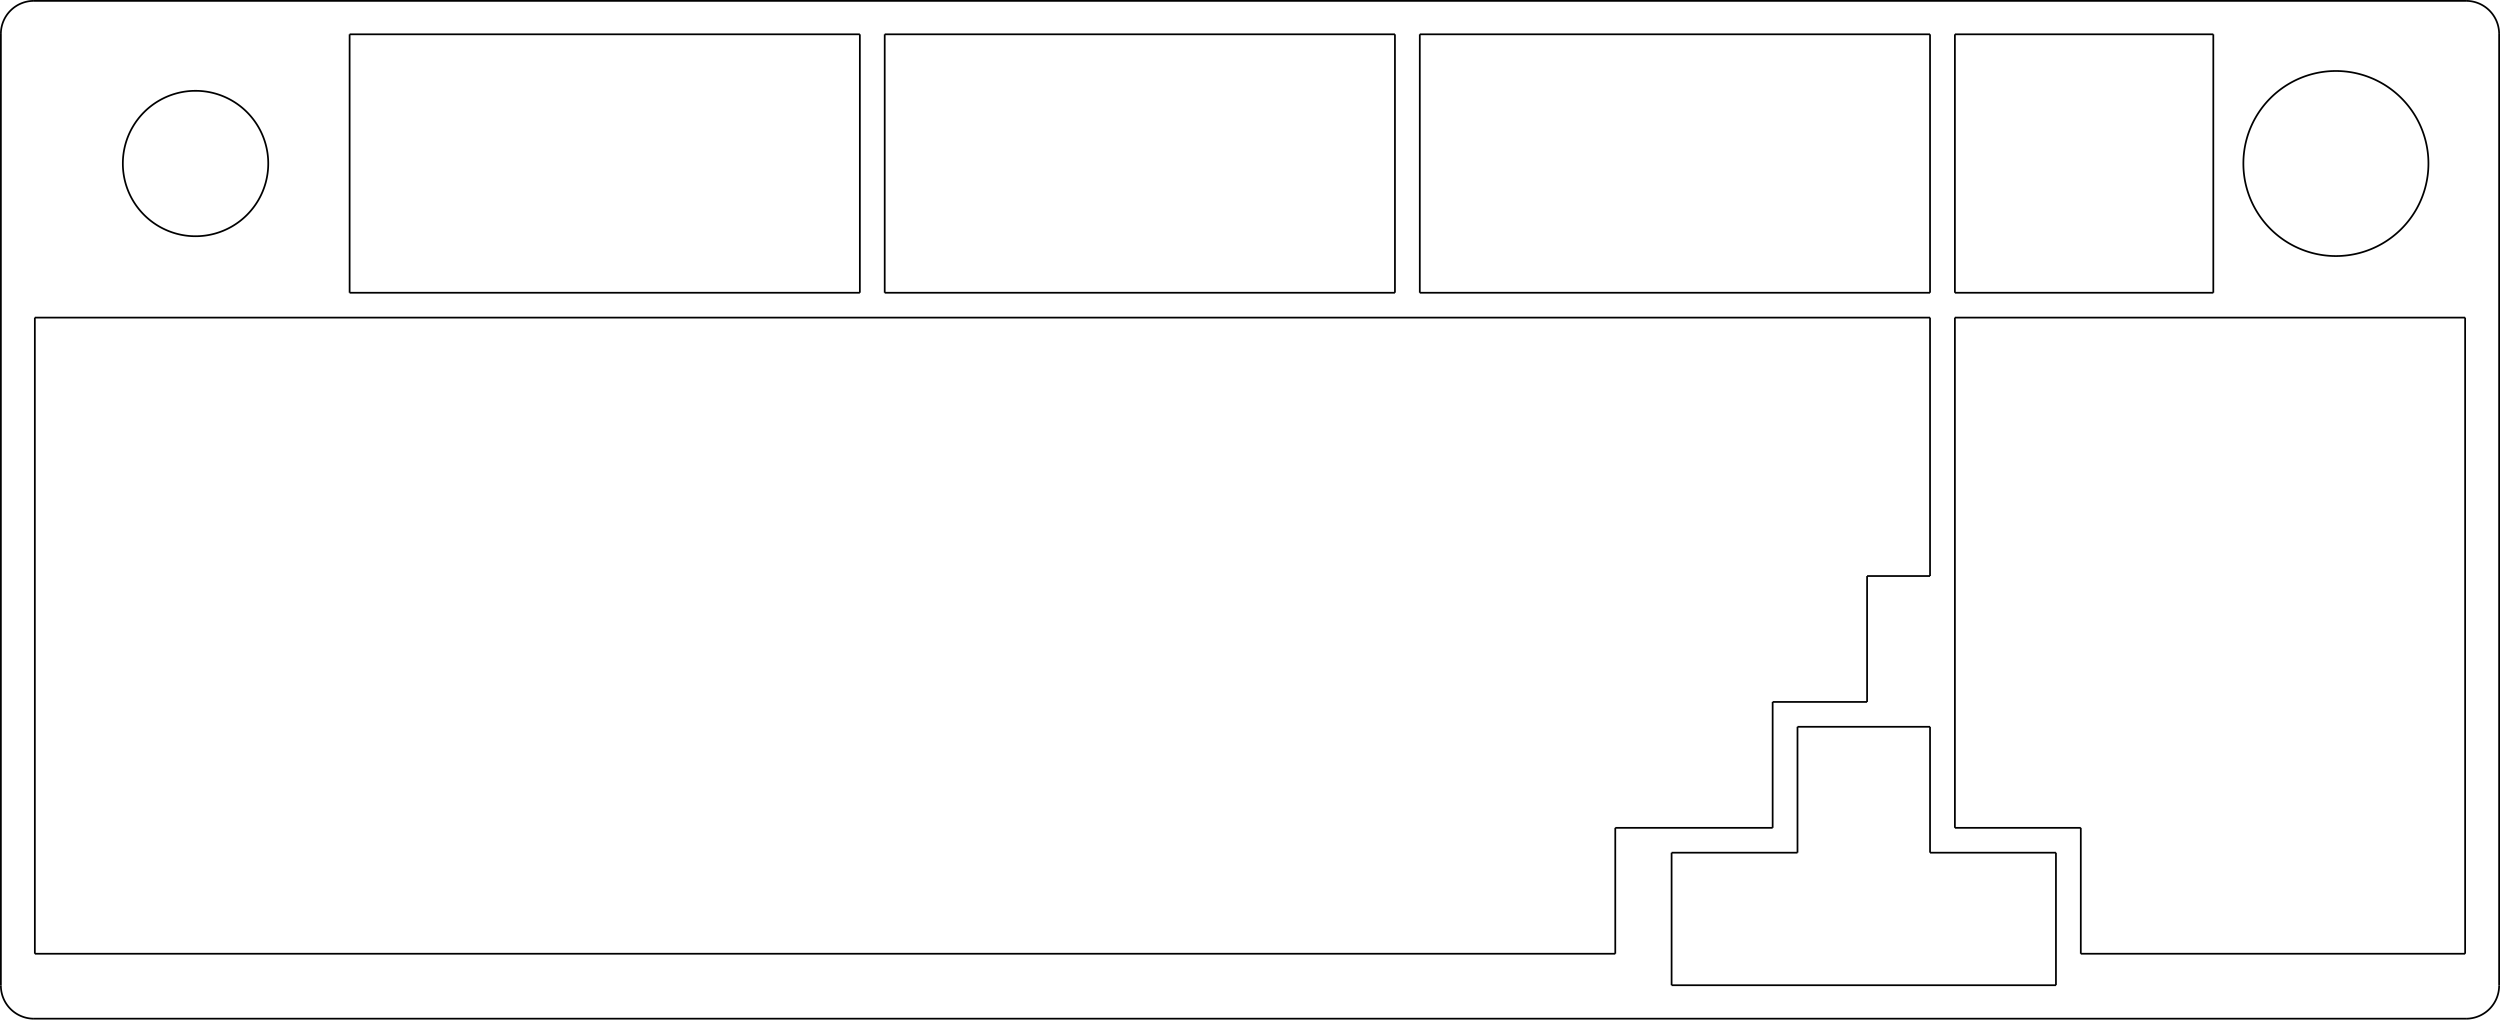 <?xml version="1.0" encoding="UTF-8" standalone="no"?>
<svg
   viewBox="0 0 1429.661 583.048"
   width="1429.661"
   height="583.048"
   version="1.1"
   id="svg67"
   sodipodi:docname="topplate v02.svg"
   inkscape:version="1.3.2 (091e20e, 2023-11-25, custom)"
   xmlns:inkscape="http://www.inkscape.org/namespaces/inkscape"
   xmlns:sodipodi="http://sodipodi.sourceforge.net/DTD/sodipodi-0.dtd"
   xmlns="http://www.w3.org/2000/svg"
   xmlns:svg="http://www.w3.org/2000/svg">
  <sodipodi:namedview
     id="namedview67"
     pagecolor="#ffffff"
     bordercolor="#000000"
     borderopacity="0.25"
     inkscape:showpageshadow="2"
     inkscape:pageopacity="0.0"
     inkscape:pagecheckerboard="0"
     inkscape:deskcolor="#d1d1d1"
     showgrid="false"
     inkscape:zoom="0.73139031"
     inkscape:cx="691.83306"
     inkscape:cy="218.07781"
     inkscape:window-width="1920"
     inkscape:window-height="1017"
     inkscape:window-x="-8"
     inkscape:window-y="-8"
     inkscape:window-maximized="1"
     inkscape:current-layer="g67" />
  <desc
     id="desc1">top plate v02.dxf - scale = 1.000000, origin = (0.000000, 0.000000), method = file</desc>
  <defs
     id="defs4">
    <marker
       id="DistanceX"
       orient="auto"
       refX="0"
       refY="0"
       style="overflow:visible">
      <path
         d="M 3,-3 -3,3 M 0,-5 V 5"
         style="stroke:#000000;stroke-width:0.5"
         id="path1" />
    </marker>
    <pattern
       id="Hatch"
       patternUnits="userSpaceOnUse"
       width="8"
       height="8"
       x="0"
       y="0">
      <path
         d="M8 4 l-4,4"
         stroke="#000000"
         stroke-width="0.25"
         linecap="square"
         id="path2" />
      <path
         d="M6 2 l-4,4"
         stroke="#000000"
         stroke-width="0.25"
         linecap="square"
         id="path3" />
      <path
         d="M4 0 l-4,4"
         stroke="#000000"
         stroke-width="0.25"
         linecap="square"
         id="path4" />
    </pattern>
    <symbol
       id="*Model_Space" />
    <symbol
       id="*Paper_Space" />
    <symbol
       id="*Paper_Space0" />
  </defs>
  <g
     inkscape:groupmode="layer"
     inkscape:label="0"
     id="g4"
     transform="translate(295.999,-343.845)" />
  <g
     inkscape:groupmode="layer"
     inkscape:label="Geometry"
     id="g54"
     transform="translate(295.999,-343.845)">
    <path
       style="fill:none;stroke:#000000"
       d="M -276.602,344.345 H 1114.26"
       id="path5" />
    <path
       style="fill:none;stroke:#000000"
       d="M 1133.16,363.243 V 907.495"
       id="path6" />
    <path
       style="fill:none;stroke:#000000"
       d="M 1114.26,926.393 H -276.602"
       id="path7" />
    <path
       d="m -276.602,344.345 a 18.898,18.898 0 0 0 -18.898,18.898"
       style="fill:none;stroke:#000000"
       id="path8" />
    <path
       d="m 1133.162,363.243 a 18.898,18.898 0 0 0 -18.898,-18.898"
       style="fill:none;stroke:#000000"
       id="path9" />
    <path
       d="m 1114.265,926.393 a 18.898,18.898 0 0 0 18.898,-18.898"
       style="fill:none;stroke:#000000"
       id="path10" />
    <path
       d="m -295.499,907.495 a 18.898,18.898 0 0 0 18.898,18.898"
       style="fill:none;stroke:#000000"
       id="path11" />
    <path
       style="fill:none;stroke:#000000"
       d="M -295.499,907.495 V 363.243"
       id="path12" />
    <path
       d="m 1092.738,437.36 a 52.913,52.913 0 0 0 -105.827,0 52.913,52.913 0 0 0 105.827,0 z"
       style="fill:none;stroke:#000000"
       id="path13" />
    <path
       style="fill:none;stroke:#000000"
       d="M 195.722,363.464 V 511.259"
       id="path14" />
    <path
       style="fill:none;stroke:#000000"
       d="M 195.722,511.259 H -96.067"
       id="path15" />
    <path
       style="fill:none;stroke:#000000"
       d="M -96.067,511.259 V 363.464"
       id="path16" />
    <path
       style="fill:none;stroke:#000000"
       d="M -96.067,363.464 H 195.722"
       id="path17" />
    <path
       style="fill:none;stroke:#000000"
       d="M 501.716,363.464 V 511.259"
       id="path18" />
    <path
       style="fill:none;stroke:#000000"
       d="M 501.716,511.259 H 209.933"
       id="path19" />
    <path
       style="fill:none;stroke:#000000"
       d="M 209.933,511.259 V 363.464"
       id="path20" />
    <path
       style="fill:none;stroke:#000000"
       d="M 209.933,363.464 H 501.716"
       id="path21" />
    <path
       style="fill:none;stroke:#000000"
       d="M 807.722,363.464 V 511.259"
       id="path22" />
    <path
       style="fill:none;stroke:#000000"
       d="M 807.722,511.259 H 515.931"
       id="path23" />
    <path
       style="fill:none;stroke:#000000"
       d="M 515.931,511.259 V 363.464"
       id="path24" />
    <path
       style="fill:none;stroke:#000000"
       d="M 515.931,363.464 H 807.722"
       id="path25" />
    <path
       style="fill:none;stroke:#000000"
       d="M 969.716,363.464 V 511.259"
       id="path26" />
    <path
       style="fill:none;stroke:#000000"
       d="M 969.716,511.259 H 821.933"
       id="path27" />
    <path
       style="fill:none;stroke:#000000"
       d="M 821.933,511.259 V 363.464"
       id="path28" />
    <path
       style="fill:none;stroke:#000000"
       d="M 821.933,363.464 H 969.716"
       id="path29" />
    <path
       style="fill:none;stroke:#000000"
       d="m -276.073,525.47 0.005,363.785"
       id="path30" />
    <path
       style="fill:none;stroke:#000000"
       d="m -276.068,889.255 h 903.79"
       id="path31" />
    <path
       style="fill:none;stroke:#000000"
       d="m 627.722,889.255 v -72"
       id="path32" />
    <path
       style="fill:none;stroke:#000000"
       d="m 627.722,817.255 h 89.994"
       id="path33" />
    <path
       style="fill:none;stroke:#000000"
       d="m 717.716,817.255 v -72"
       id="path34" />
    <path
       style="fill:none;stroke:#000000"
       d="m 717.716,745.255 h 54.006"
       id="path35" />
    <path
       style="fill:none;stroke:#000000"
       d="m 771.722,745.255 v -72"
       id="path36" />
    <path
       style="fill:none;stroke:#000000"
       d="m 771.722,673.255 h 36"
       id="path37" />
    <path
       style="fill:none;stroke:#000000"
       d="M 807.722,673.255 V 525.47"
       id="path38" />
    <path
       style="fill:none;stroke:#000000"
       d="M 807.722,525.47 H -276.073"
       id="path39" />
    <path
       style="fill:none;stroke:#000000"
       d="m 731.927,759.47 v 71.995"
       id="path40" />
    <path
       style="fill:none;stroke:#000000"
       d="m 731.927,831.465 h -72"
       id="path41" />
    <path
       style="fill:none;stroke:#000000"
       d="M 659.927,831.465 V 907.26"
       id="path42" />
    <path
       style="fill:none;stroke:#000000"
       d="M 659.927,907.26 H 879.722"
       id="path43" />
    <path
       style="fill:none;stroke:#000000"
       d="M 879.722,907.26 V 831.465"
       id="path44" />
    <path
       style="fill:none;stroke:#000000"
       d="m 879.722,831.465 h -72"
       id="path45" />
    <path
       style="fill:none;stroke:#000000"
       d="M 807.722,831.465 V 759.47"
       id="path46" />
    <path
       style="fill:none;stroke:#000000"
       d="M 807.722,759.47 H 731.927"
       id="path47" />
    <path
       style="fill:none;stroke:#000000"
       d="m 821.933,817.255 h 72"
       id="path48" />
    <path
       style="fill:none;stroke:#000000"
       d="m 893.933,817.255 v 72"
       id="path49" />
    <path
       style="fill:none;stroke:#000000"
       d="M 893.933,889.255 H 1113.72"
       id="path50" />
    <path
       style="fill:none;stroke:#000000"
       d="M 1113.72,889.255 V 525.47"
       id="path51" />
    <path
       style="fill:none;stroke:#000000"
       d="M 1113.72,525.47 H 821.933"
       id="path52" />
    <path
       style="fill:none;stroke:#000000"
       d="M 821.933,525.47 V 817.255"
       id="path53" />
    <path
       d="m -142.598,437.361 a 41.575,41.575 0 0 0 -83.15,0 41.575,41.575 0 0 0 83.15,0 z"
       style="fill:none;stroke:#000000"
       id="path54" />
  </g>
  <g
     inkscape:groupmode="layer"
     inkscape:label="Text"
     id="g55"
     transform="translate(295.999,-343.845)" />
  <g
     inkscape:groupmode="layer"
     inkscape:label="Hatch"
     id="g56"
     transform="translate(295.999,-343.845)" />
  <g
     inkscape:groupmode="layer"
     inkscape:label="Dimensions"
     id="g57"
     transform="translate(295.999,-343.845)" />
  <g
     inkscape:groupmode="layer"
     inkscape:label="Dimensions-Dimension Text"
     id="g58"
     transform="translate(295.999,-343.845)" />
  <g
     inkscape:groupmode="layer"
     inkscape:label="Dimensions-Dimension Lines"
     id="g59"
     transform="translate(295.999,-343.845)" />
  <g
     inkscape:groupmode="layer"
     inkscape:label="Dimensions-Dimension Limits"
     id="g60"
     transform="translate(295.999,-343.845)" />
  <g
     inkscape:groupmode="layer"
     inkscape:label="Dimensions-Tolerance Texts"
     id="g61"
     transform="translate(295.999,-343.845)" />
  <g
     inkscape:groupmode="layer"
     inkscape:label="Construction Aids"
     id="g62"
     transform="translate(295.999,-343.845)" />
  <g
     inkscape:groupmode="layer"
     inkscape:label="Centre Lines"
     id="g63"
     transform="translate(295.999,-343.845)" />
  <g
     inkscape:groupmode="layer"
     inkscape:label="Winding Lines"
     id="g64"
     transform="translate(295.999,-343.845)" />
  <g
     inkscape:groupmode="layer"
     inkscape:label="Hidden Lines (2D)"
     id="g65"
     transform="translate(295.999,-343.845)" />
  <g
     inkscape:groupmode="layer"
     inkscape:label="Hidden Edges (3D)"
     id="g66"
     transform="translate(295.999,-343.845)" />
  <g
     inkscape:groupmode="layer"
     inkscape:label="tangent edges"
     id="g67"
     transform="translate(295.999,-343.845)" />
</svg>
